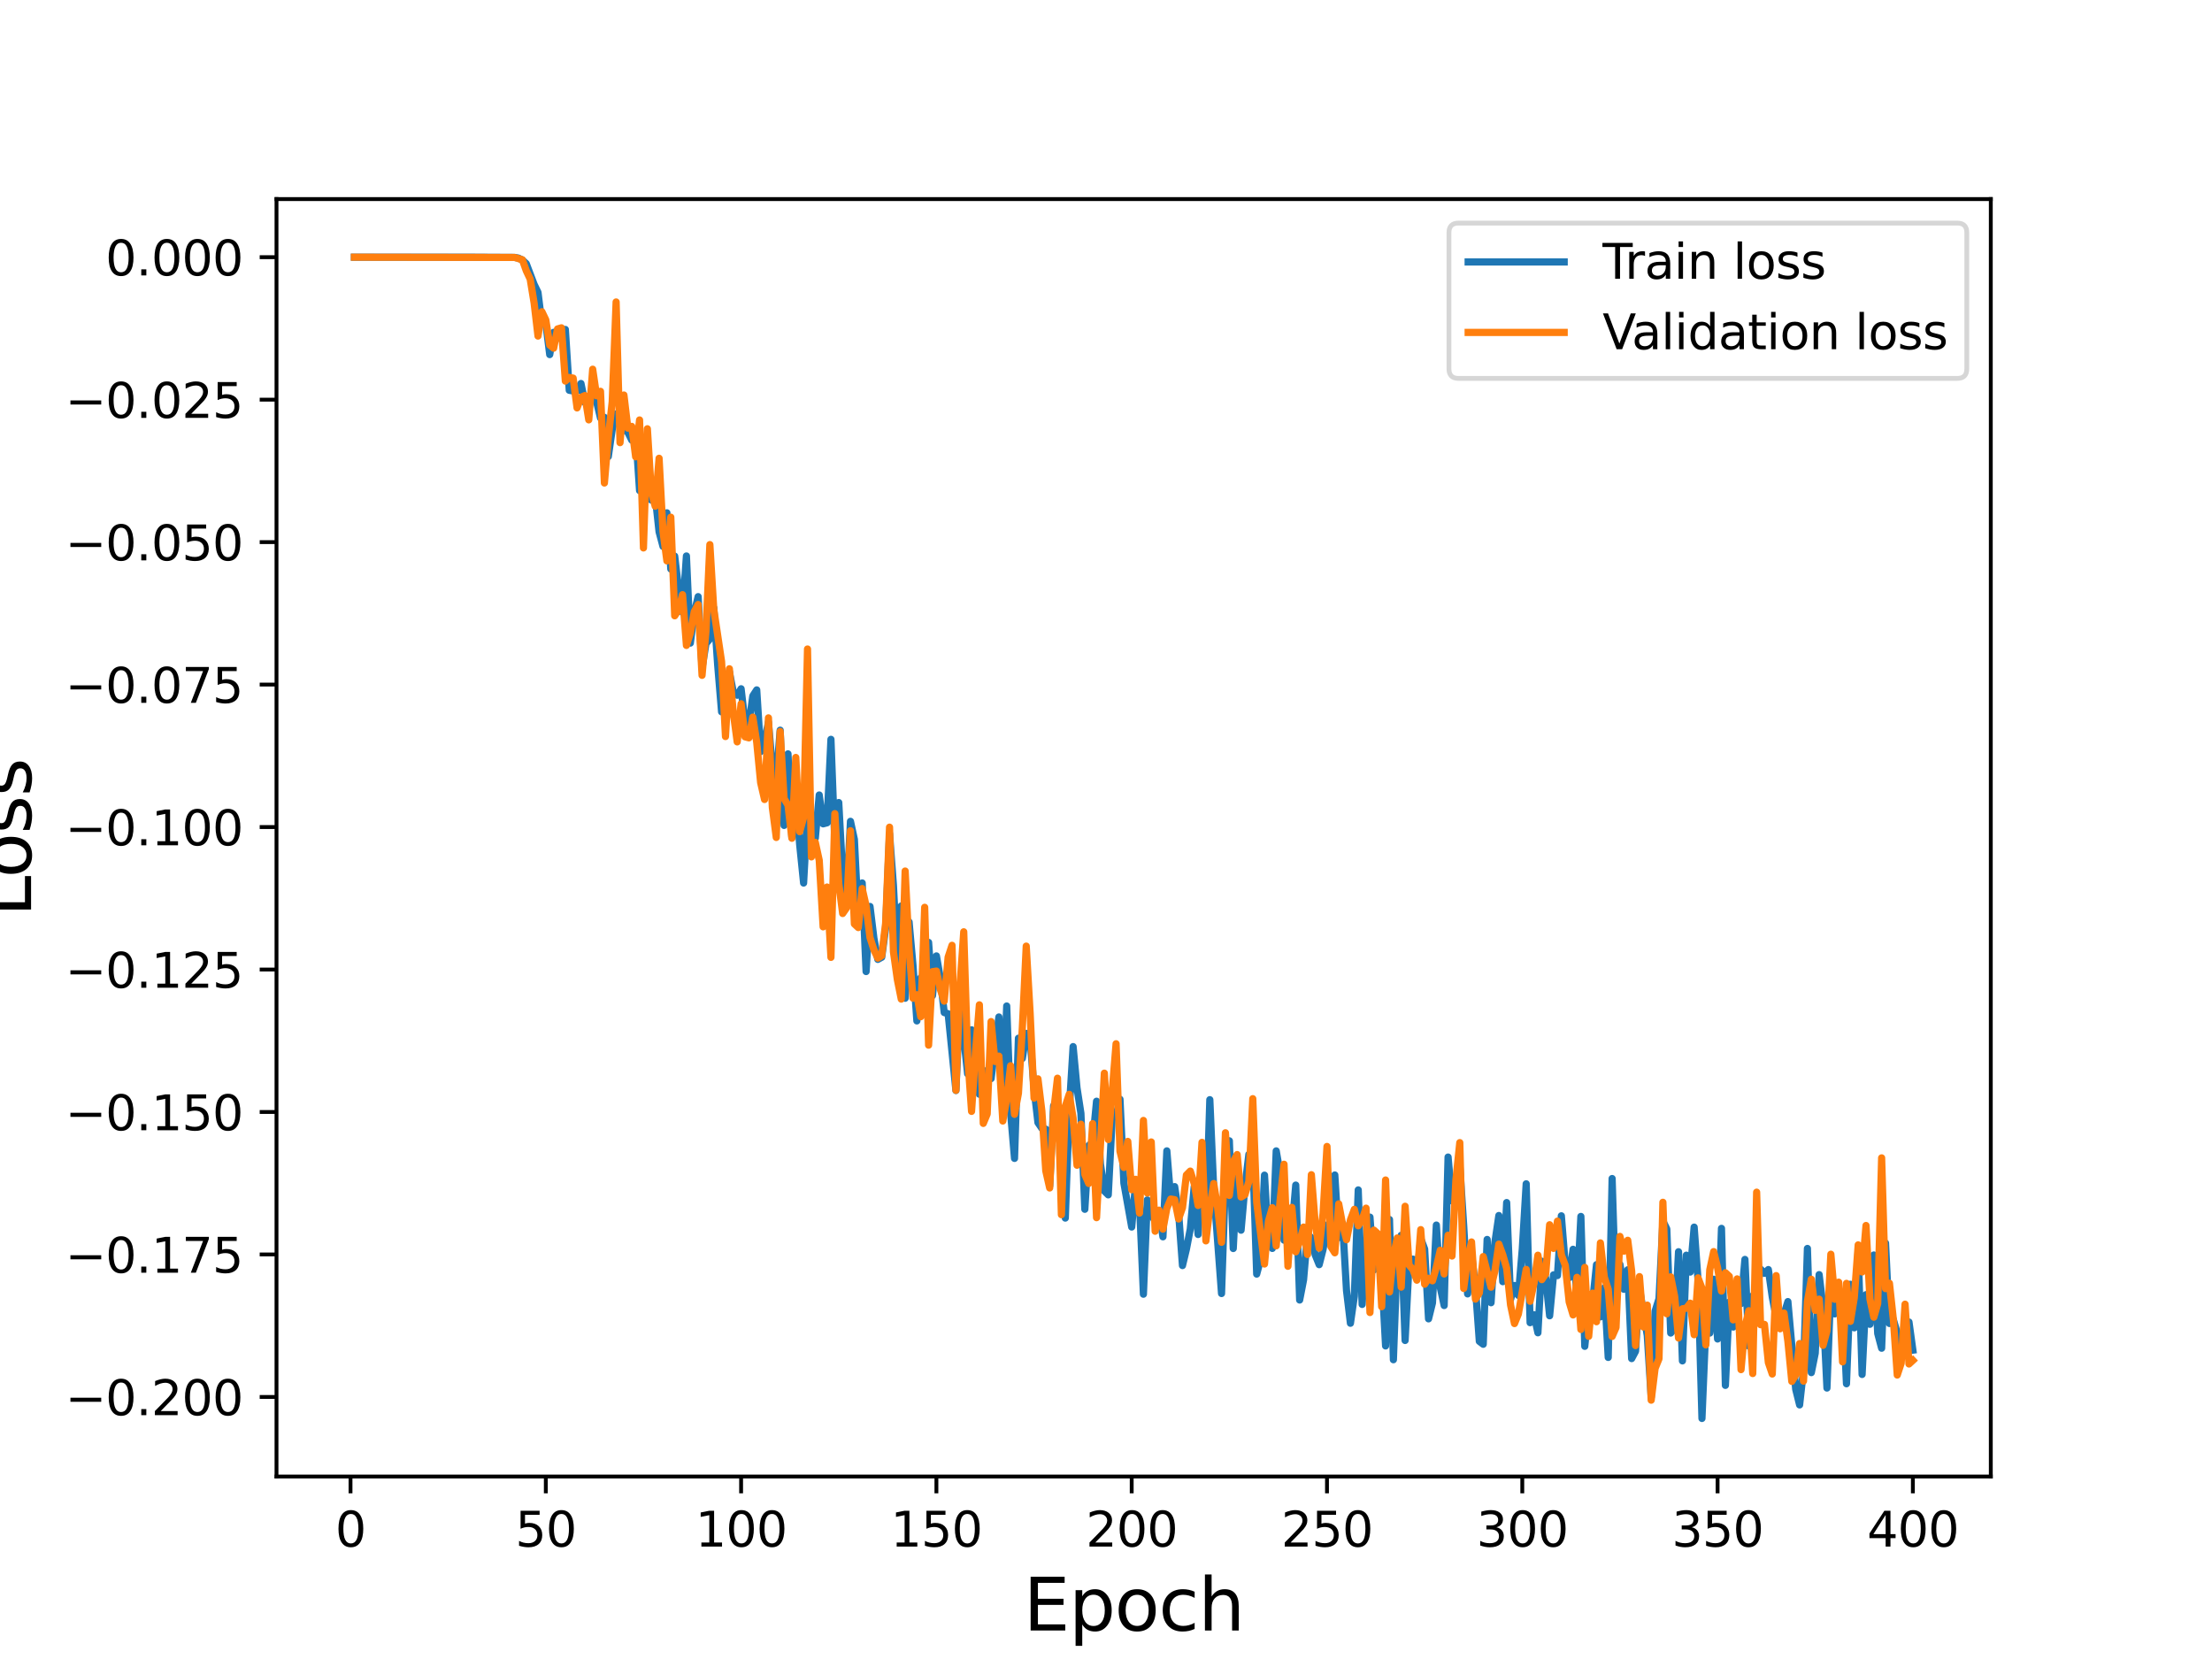 <?xml version="1.0" encoding="utf-8" standalone="no"?>
<!DOCTYPE svg PUBLIC "-//W3C//DTD SVG 1.1//EN"
  "http://www.w3.org/Graphics/SVG/1.1/DTD/svg11.dtd">
<svg height="345.6pt" version="1.1" viewBox="0 0 460.8 345.6" width="460.8pt" xmlns="http://www.w3.org/2000/svg" xmlns:xlink="http://www.w3.org/1999/xlink">
 <defs>
  <style type="text/css">*{stroke-linecap:butt;stroke-linejoin:round;}</style>
 </defs>
 <g id="figure_1">
  <g id="patch_1">
   <path d="M 0 345.6 
L 460.8 345.6 
L 460.8 0 
L 0 0 
z
" style="fill:#ffffff;"/>
  </g>
  <g id="axes_1">
   <g id="patch_2">
    <path d="M 57.6 307.584 
L 414.72 307.584 
L 414.72 41.472 
L 57.6 41.472 
z
" style="fill:#ffffff;"/>
   </g>
   <g id="matplotlib.axis_1">
    <g id="xtick_1">
     <g id="line2d_1">
      <defs>
       <path d="M 0 0 
L 0 3.5 
" id="m3fdb8025ab" style="stroke:#000000;stroke-width:0.8;"/>
      </defs>
      <g>
       <use style="stroke:#000000;stroke-width:0.8;" x="73.019" xlink:href="#m3fdb8025ab" y="307.584"/>
      </g>
     </g>
     <g id="text_1">
      <!-- 0 -->
      <g transform="translate(69.838 322.182)scale(0.1 -0.1)">
       <defs>
        <path d="M 2034 4250 
Q 1547 4250 1301 3770 
Q 1056 3291 1056 2328 
Q 1056 1369 1301 889 
Q 1547 409 2034 409 
Q 2525 409 2770 889 
Q 3016 1369 3016 2328 
Q 3016 3291 2770 3770 
Q 2525 4250 2034 4250 
z
M 2034 4750 
Q 2819 4750 3233 4129 
Q 3647 3509 3647 2328 
Q 3647 1150 3233 529 
Q 2819 -91 2034 -91 
Q 1250 -91 836 529 
Q 422 1150 422 2328 
Q 422 3509 836 4129 
Q 1250 4750 2034 4750 
z
" id="DejaVuSans-30" transform="scale(0.016)"/>
       </defs>
       <use xlink:href="#DejaVuSans-30"/>
      </g>
     </g>
    </g>
    <g id="xtick_2">
     <g id="line2d_2">
      <g>
       <use style="stroke:#000000;stroke-width:0.8;" x="113.703" xlink:href="#m3fdb8025ab" y="307.584"/>
      </g>
     </g>
     <g id="text_2">
      <!-- 50 -->
      <g transform="translate(107.34 322.182)scale(0.1 -0.1)">
       <defs>
        <path d="M 691 4666 
L 3169 4666 
L 3169 4134 
L 1269 4134 
L 1269 2991 
Q 1406 3038 1543 3061 
Q 1681 3084 1819 3084 
Q 2600 3084 3056 2656 
Q 3513 2228 3513 1497 
Q 3513 744 3044 326 
Q 2575 -91 1722 -91 
Q 1428 -91 1123 -41 
Q 819 9 494 109 
L 494 744 
Q 775 591 1075 516 
Q 1375 441 1709 441 
Q 2250 441 2565 725 
Q 2881 1009 2881 1497 
Q 2881 1984 2565 2268 
Q 2250 2553 1709 2553 
Q 1456 2553 1204 2497 
Q 953 2441 691 2322 
L 691 4666 
z
" id="DejaVuSans-35" transform="scale(0.016)"/>
       </defs>
       <use xlink:href="#DejaVuSans-35"/>
       <use x="63.623" xlink:href="#DejaVuSans-30"/>
      </g>
     </g>
    </g>
    <g id="xtick_3">
     <g id="line2d_3">
      <g>
       <use style="stroke:#000000;stroke-width:0.8;" x="154.386" xlink:href="#m3fdb8025ab" y="307.584"/>
      </g>
     </g>
     <g id="text_3">
      <!-- 100 -->
      <g transform="translate(144.842 322.182)scale(0.1 -0.1)">
       <defs>
        <path d="M 794 531 
L 1825 531 
L 1825 4091 
L 703 3866 
L 703 4441 
L 1819 4666 
L 2450 4666 
L 2450 531 
L 3481 531 
L 3481 0 
L 794 0 
L 794 531 
z
" id="DejaVuSans-31" transform="scale(0.016)"/>
       </defs>
       <use xlink:href="#DejaVuSans-31"/>
       <use x="63.623" xlink:href="#DejaVuSans-30"/>
       <use x="127.246" xlink:href="#DejaVuSans-30"/>
      </g>
     </g>
    </g>
    <g id="xtick_4">
     <g id="line2d_4">
      <g>
       <use style="stroke:#000000;stroke-width:0.8;" x="195.07" xlink:href="#m3fdb8025ab" y="307.584"/>
      </g>
     </g>
     <g id="text_4">
      <!-- 150 -->
      <g transform="translate(185.526 322.182)scale(0.1 -0.1)">
       <use xlink:href="#DejaVuSans-31"/>
       <use x="63.623" xlink:href="#DejaVuSans-35"/>
       <use x="127.246" xlink:href="#DejaVuSans-30"/>
      </g>
     </g>
    </g>
    <g id="xtick_5">
     <g id="line2d_5">
      <g>
       <use style="stroke:#000000;stroke-width:0.8;" x="235.753" xlink:href="#m3fdb8025ab" y="307.584"/>
      </g>
     </g>
     <g id="text_5">
      <!-- 200 -->
      <g transform="translate(226.209 322.182)scale(0.1 -0.1)">
       <defs>
        <path d="M 1228 531 
L 3431 531 
L 3431 0 
L 469 0 
L 469 531 
Q 828 903 1448 1529 
Q 2069 2156 2228 2338 
Q 2531 2678 2651 2914 
Q 2772 3150 2772 3378 
Q 2772 3750 2511 3984 
Q 2250 4219 1831 4219 
Q 1534 4219 1204 4116 
Q 875 4013 500 3803 
L 500 4441 
Q 881 4594 1212 4672 
Q 1544 4750 1819 4750 
Q 2544 4750 2975 4387 
Q 3406 4025 3406 3419 
Q 3406 3131 3298 2873 
Q 3191 2616 2906 2266 
Q 2828 2175 2409 1742 
Q 1991 1309 1228 531 
z
" id="DejaVuSans-32" transform="scale(0.016)"/>
       </defs>
       <use xlink:href="#DejaVuSans-32"/>
       <use x="63.623" xlink:href="#DejaVuSans-30"/>
       <use x="127.246" xlink:href="#DejaVuSans-30"/>
      </g>
     </g>
    </g>
    <g id="xtick_6">
     <g id="line2d_6">
      <g>
       <use style="stroke:#000000;stroke-width:0.8;" x="276.437" xlink:href="#m3fdb8025ab" y="307.584"/>
      </g>
     </g>
     <g id="text_6">
      <!-- 250 -->
      <g transform="translate(266.893 322.182)scale(0.1 -0.1)">
       <use xlink:href="#DejaVuSans-32"/>
       <use x="63.623" xlink:href="#DejaVuSans-35"/>
       <use x="127.246" xlink:href="#DejaVuSans-30"/>
      </g>
     </g>
    </g>
    <g id="xtick_7">
     <g id="line2d_7">
      <g>
       <use style="stroke:#000000;stroke-width:0.8;" x="317.12" xlink:href="#m3fdb8025ab" y="307.584"/>
      </g>
     </g>
     <g id="text_7">
      <!-- 300 -->
      <g transform="translate(307.576 322.182)scale(0.1 -0.1)">
       <defs>
        <path d="M 2597 2516 
Q 3050 2419 3304 2112 
Q 3559 1806 3559 1356 
Q 3559 666 3084 287 
Q 2609 -91 1734 -91 
Q 1441 -91 1130 -33 
Q 819 25 488 141 
L 488 750 
Q 750 597 1062 519 
Q 1375 441 1716 441 
Q 2309 441 2620 675 
Q 2931 909 2931 1356 
Q 2931 1769 2642 2001 
Q 2353 2234 1838 2234 
L 1294 2234 
L 1294 2753 
L 1863 2753 
Q 2328 2753 2575 2939 
Q 2822 3125 2822 3475 
Q 2822 3834 2567 4026 
Q 2313 4219 1838 4219 
Q 1578 4219 1281 4162 
Q 984 4106 628 3988 
L 628 4550 
Q 988 4650 1302 4700 
Q 1616 4750 1894 4750 
Q 2613 4750 3031 4423 
Q 3450 4097 3450 3541 
Q 3450 3153 3228 2886 
Q 3006 2619 2597 2516 
z
" id="DejaVuSans-33" transform="scale(0.016)"/>
       </defs>
       <use xlink:href="#DejaVuSans-33"/>
       <use x="63.623" xlink:href="#DejaVuSans-30"/>
       <use x="127.246" xlink:href="#DejaVuSans-30"/>
      </g>
     </g>
    </g>
    <g id="xtick_8">
     <g id="line2d_8">
      <g>
       <use style="stroke:#000000;stroke-width:0.8;" x="357.804" xlink:href="#m3fdb8025ab" y="307.584"/>
      </g>
     </g>
     <g id="text_8">
      <!-- 350 -->
      <g transform="translate(348.26 322.182)scale(0.1 -0.1)">
       <use xlink:href="#DejaVuSans-33"/>
       <use x="63.623" xlink:href="#DejaVuSans-35"/>
       <use x="127.246" xlink:href="#DejaVuSans-30"/>
      </g>
     </g>
    </g>
    <g id="xtick_9">
     <g id="line2d_9">
      <g>
       <use style="stroke:#000000;stroke-width:0.8;" x="398.487" xlink:href="#m3fdb8025ab" y="307.584"/>
      </g>
     </g>
     <g id="text_9">
      <!-- 400 -->
      <g transform="translate(388.944 322.182)scale(0.1 -0.1)">
       <defs>
        <path d="M 2419 4116 
L 825 1625 
L 2419 1625 
L 2419 4116 
z
M 2253 4666 
L 3047 4666 
L 3047 1625 
L 3713 1625 
L 3713 1100 
L 3047 1100 
L 3047 0 
L 2419 0 
L 2419 1100 
L 313 1100 
L 313 1709 
L 2253 4666 
z
" id="DejaVuSans-34" transform="scale(0.016)"/>
       </defs>
       <use xlink:href="#DejaVuSans-34"/>
       <use x="63.623" xlink:href="#DejaVuSans-30"/>
       <use x="127.246" xlink:href="#DejaVuSans-30"/>
      </g>
     </g>
    </g>
    <g id="text_10">
     <!-- Epoch -->
     <g transform="translate(213.194 339.66)scale(0.15 -0.15)">
      <defs>
       <path d="M 628 4666 
L 3578 4666 
L 3578 4134 
L 1259 4134 
L 1259 2753 
L 3481 2753 
L 3481 2222 
L 1259 2222 
L 1259 531 
L 3634 531 
L 3634 0 
L 628 0 
L 628 4666 
z
" id="DejaVuSans-45" transform="scale(0.016)"/>
       <path d="M 1159 525 
L 1159 -1331 
L 581 -1331 
L 581 3500 
L 1159 3500 
L 1159 2969 
Q 1341 3281 1617 3432 
Q 1894 3584 2278 3584 
Q 2916 3584 3314 3078 
Q 3713 2572 3713 1747 
Q 3713 922 3314 415 
Q 2916 -91 2278 -91 
Q 1894 -91 1617 61 
Q 1341 213 1159 525 
z
M 3116 1747 
Q 3116 2381 2855 2742 
Q 2594 3103 2138 3103 
Q 1681 3103 1420 2742 
Q 1159 2381 1159 1747 
Q 1159 1113 1420 752 
Q 1681 391 2138 391 
Q 2594 391 2855 752 
Q 3116 1113 3116 1747 
z
" id="DejaVuSans-70" transform="scale(0.016)"/>
       <path d="M 1959 3097 
Q 1497 3097 1228 2736 
Q 959 2375 959 1747 
Q 959 1119 1226 758 
Q 1494 397 1959 397 
Q 2419 397 2687 759 
Q 2956 1122 2956 1747 
Q 2956 2369 2687 2733 
Q 2419 3097 1959 3097 
z
M 1959 3584 
Q 2709 3584 3137 3096 
Q 3566 2609 3566 1747 
Q 3566 888 3137 398 
Q 2709 -91 1959 -91 
Q 1206 -91 779 398 
Q 353 888 353 1747 
Q 353 2609 779 3096 
Q 1206 3584 1959 3584 
z
" id="DejaVuSans-6f" transform="scale(0.016)"/>
       <path d="M 3122 3366 
L 3122 2828 
Q 2878 2963 2633 3030 
Q 2388 3097 2138 3097 
Q 1578 3097 1268 2742 
Q 959 2388 959 1747 
Q 959 1106 1268 751 
Q 1578 397 2138 397 
Q 2388 397 2633 464 
Q 2878 531 3122 666 
L 3122 134 
Q 2881 22 2623 -34 
Q 2366 -91 2075 -91 
Q 1284 -91 818 406 
Q 353 903 353 1747 
Q 353 2603 823 3093 
Q 1294 3584 2113 3584 
Q 2378 3584 2631 3529 
Q 2884 3475 3122 3366 
z
" id="DejaVuSans-63" transform="scale(0.016)"/>
       <path d="M 3513 2113 
L 3513 0 
L 2938 0 
L 2938 2094 
Q 2938 2591 2744 2837 
Q 2550 3084 2163 3084 
Q 1697 3084 1428 2787 
Q 1159 2491 1159 1978 
L 1159 0 
L 581 0 
L 581 4863 
L 1159 4863 
L 1159 2956 
Q 1366 3272 1645 3428 
Q 1925 3584 2291 3584 
Q 2894 3584 3203 3211 
Q 3513 2838 3513 2113 
z
" id="DejaVuSans-68" transform="scale(0.016)"/>
      </defs>
      <use xlink:href="#DejaVuSans-45"/>
      <use x="63.184" xlink:href="#DejaVuSans-70"/>
      <use x="126.66" xlink:href="#DejaVuSans-6f"/>
      <use x="187.842" xlink:href="#DejaVuSans-63"/>
      <use x="242.822" xlink:href="#DejaVuSans-68"/>
     </g>
    </g>
   </g>
   <g id="matplotlib.axis_2">
    <g id="ytick_1">
     <g id="line2d_10">
      <defs>
       <path d="M 0 0 
L -3.5 0 
" id="m4101b7a5c8" style="stroke:#000000;stroke-width:0.8;"/>
      </defs>
      <g>
       <use style="stroke:#000000;stroke-width:0.8;" x="57.6" xlink:href="#m4101b7a5c8" y="291.006"/>
      </g>
     </g>
     <g id="text_11">
      <!-- −0.200 -->
      <g transform="translate(13.592 294.805)scale(0.1 -0.1)">
       <defs>
        <path d="M 678 2272 
L 4684 2272 
L 4684 1741 
L 678 1741 
L 678 2272 
z
" id="DejaVuSans-2212" transform="scale(0.016)"/>
        <path d="M 684 794 
L 1344 794 
L 1344 0 
L 684 0 
L 684 794 
z
" id="DejaVuSans-2e" transform="scale(0.016)"/>
       </defs>
       <use xlink:href="#DejaVuSans-2212"/>
       <use x="83.789" xlink:href="#DejaVuSans-30"/>
       <use x="147.412" xlink:href="#DejaVuSans-2e"/>
       <use x="179.199" xlink:href="#DejaVuSans-32"/>
       <use x="242.822" xlink:href="#DejaVuSans-30"/>
       <use x="306.445" xlink:href="#DejaVuSans-30"/>
      </g>
     </g>
    </g>
    <g id="ytick_2">
     <g id="line2d_11">
      <g>
       <use style="stroke:#000000;stroke-width:0.8;" x="57.6" xlink:href="#m4101b7a5c8" y="261.327"/>
      </g>
     </g>
     <g id="text_12">
      <!-- −0.175 -->
      <g transform="translate(13.592 265.126)scale(0.1 -0.1)">
       <defs>
        <path d="M 525 4666 
L 3525 4666 
L 3525 4397 
L 1831 0 
L 1172 0 
L 2766 4134 
L 525 4134 
L 525 4666 
z
" id="DejaVuSans-37" transform="scale(0.016)"/>
       </defs>
       <use xlink:href="#DejaVuSans-2212"/>
       <use x="83.789" xlink:href="#DejaVuSans-30"/>
       <use x="147.412" xlink:href="#DejaVuSans-2e"/>
       <use x="179.199" xlink:href="#DejaVuSans-31"/>
       <use x="242.822" xlink:href="#DejaVuSans-37"/>
       <use x="306.445" xlink:href="#DejaVuSans-35"/>
      </g>
     </g>
    </g>
    <g id="ytick_3">
     <g id="line2d_12">
      <g>
       <use style="stroke:#000000;stroke-width:0.8;" x="57.6" xlink:href="#m4101b7a5c8" y="231.648"/>
      </g>
     </g>
     <g id="text_13">
      <!-- −0.150 -->
      <g transform="translate(13.592 235.447)scale(0.1 -0.1)">
       <use xlink:href="#DejaVuSans-2212"/>
       <use x="83.789" xlink:href="#DejaVuSans-30"/>
       <use x="147.412" xlink:href="#DejaVuSans-2e"/>
       <use x="179.199" xlink:href="#DejaVuSans-31"/>
       <use x="242.822" xlink:href="#DejaVuSans-35"/>
       <use x="306.445" xlink:href="#DejaVuSans-30"/>
      </g>
     </g>
    </g>
    <g id="ytick_4">
     <g id="line2d_13">
      <g>
       <use style="stroke:#000000;stroke-width:0.8;" x="57.6" xlink:href="#m4101b7a5c8" y="201.969"/>
      </g>
     </g>
     <g id="text_14">
      <!-- −0.125 -->
      <g transform="translate(13.592 205.768)scale(0.1 -0.1)">
       <use xlink:href="#DejaVuSans-2212"/>
       <use x="83.789" xlink:href="#DejaVuSans-30"/>
       <use x="147.412" xlink:href="#DejaVuSans-2e"/>
       <use x="179.199" xlink:href="#DejaVuSans-31"/>
       <use x="242.822" xlink:href="#DejaVuSans-32"/>
       <use x="306.445" xlink:href="#DejaVuSans-35"/>
      </g>
     </g>
    </g>
    <g id="ytick_5">
     <g id="line2d_14">
      <g>
       <use style="stroke:#000000;stroke-width:0.8;" x="57.6" xlink:href="#m4101b7a5c8" y="172.29"/>
      </g>
     </g>
     <g id="text_15">
      <!-- −0.100 -->
      <g transform="translate(13.592 176.09)scale(0.1 -0.1)">
       <use xlink:href="#DejaVuSans-2212"/>
       <use x="83.789" xlink:href="#DejaVuSans-30"/>
       <use x="147.412" xlink:href="#DejaVuSans-2e"/>
       <use x="179.199" xlink:href="#DejaVuSans-31"/>
       <use x="242.822" xlink:href="#DejaVuSans-30"/>
       <use x="306.445" xlink:href="#DejaVuSans-30"/>
      </g>
     </g>
    </g>
    <g id="ytick_6">
     <g id="line2d_15">
      <g>
       <use style="stroke:#000000;stroke-width:0.8;" x="57.6" xlink:href="#m4101b7a5c8" y="142.612"/>
      </g>
     </g>
     <g id="text_16">
      <!-- −0.075 -->
      <g transform="translate(13.592 146.411)scale(0.1 -0.1)">
       <use xlink:href="#DejaVuSans-2212"/>
       <use x="83.789" xlink:href="#DejaVuSans-30"/>
       <use x="147.412" xlink:href="#DejaVuSans-2e"/>
       <use x="179.199" xlink:href="#DejaVuSans-30"/>
       <use x="242.822" xlink:href="#DejaVuSans-37"/>
       <use x="306.445" xlink:href="#DejaVuSans-35"/>
      </g>
     </g>
    </g>
    <g id="ytick_7">
     <g id="line2d_16">
      <g>
       <use style="stroke:#000000;stroke-width:0.8;" x="57.6" xlink:href="#m4101b7a5c8" y="112.933"/>
      </g>
     </g>
     <g id="text_17">
      <!-- −0.050 -->
      <g transform="translate(13.592 116.732)scale(0.1 -0.1)">
       <use xlink:href="#DejaVuSans-2212"/>
       <use x="83.789" xlink:href="#DejaVuSans-30"/>
       <use x="147.412" xlink:href="#DejaVuSans-2e"/>
       <use x="179.199" xlink:href="#DejaVuSans-30"/>
       <use x="242.822" xlink:href="#DejaVuSans-35"/>
       <use x="306.445" xlink:href="#DejaVuSans-30"/>
      </g>
     </g>
    </g>
    <g id="ytick_8">
     <g id="line2d_17">
      <g>
       <use style="stroke:#000000;stroke-width:0.8;" x="57.6" xlink:href="#m4101b7a5c8" y="83.254"/>
      </g>
     </g>
     <g id="text_18">
      <!-- −0.025 -->
      <g transform="translate(13.592 87.053)scale(0.1 -0.1)">
       <use xlink:href="#DejaVuSans-2212"/>
       <use x="83.789" xlink:href="#DejaVuSans-30"/>
       <use x="147.412" xlink:href="#DejaVuSans-2e"/>
       <use x="179.199" xlink:href="#DejaVuSans-30"/>
       <use x="242.822" xlink:href="#DejaVuSans-32"/>
       <use x="306.445" xlink:href="#DejaVuSans-35"/>
      </g>
     </g>
    </g>
    <g id="ytick_9">
     <g id="line2d_18">
      <g>
       <use style="stroke:#000000;stroke-width:0.8;" x="57.6" xlink:href="#m4101b7a5c8" y="53.575"/>
      </g>
     </g>
     <g id="text_19">
      <!-- 0.000 -->
      <g transform="translate(21.972 57.374)scale(0.1 -0.1)">
       <use xlink:href="#DejaVuSans-30"/>
       <use x="63.623" xlink:href="#DejaVuSans-2e"/>
       <use x="95.41" xlink:href="#DejaVuSans-30"/>
       <use x="159.033" xlink:href="#DejaVuSans-30"/>
       <use x="222.656" xlink:href="#DejaVuSans-30"/>
      </g>
     </g>
    </g>
    <g id="text_20">
     <!-- Loss -->
     <g transform="translate(6.473 190.979)rotate(-90)scale(0.15 -0.15)">
      <defs>
       <path d="M 628 4666 
L 1259 4666 
L 1259 531 
L 3531 531 
L 3531 0 
L 628 0 
L 628 4666 
z
" id="DejaVuSans-4c" transform="scale(0.016)"/>
       <path d="M 2834 3397 
L 2834 2853 
Q 2591 2978 2328 3040 
Q 2066 3103 1784 3103 
Q 1356 3103 1142 2972 
Q 928 2841 928 2578 
Q 928 2378 1081 2264 
Q 1234 2150 1697 2047 
L 1894 2003 
Q 2506 1872 2764 1633 
Q 3022 1394 3022 966 
Q 3022 478 2636 193 
Q 2250 -91 1575 -91 
Q 1294 -91 989 -36 
Q 684 19 347 128 
L 347 722 
Q 666 556 975 473 
Q 1284 391 1588 391 
Q 1994 391 2212 530 
Q 2431 669 2431 922 
Q 2431 1156 2273 1281 
Q 2116 1406 1581 1522 
L 1381 1569 
Q 847 1681 609 1914 
Q 372 2147 372 2553 
Q 372 3047 722 3315 
Q 1072 3584 1716 3584 
Q 2034 3584 2315 3537 
Q 2597 3491 2834 3397 
z
" id="DejaVuSans-73" transform="scale(0.016)"/>
      </defs>
      <use xlink:href="#DejaVuSans-4c"/>
      <use x="53.963" xlink:href="#DejaVuSans-6f"/>
      <use x="115.145" xlink:href="#DejaVuSans-73"/>
      <use x="167.244" xlink:href="#DejaVuSans-73"/>
     </g>
    </g>
   </g>
   <g id="line2d_19">
    <path clip-path="url(#pf7459bcceb)" d="M 73.833 53.576 
L 97.429 53.575 
L 107.193 53.621 
L 108.007 53.765 
L 108.821 54.18 
L 109.634 54.936 
L 111.262 59.246 
L 112.075 60.916 
L 112.889 67.468 
L 113.703 67.399 
L 114.516 73.868 
L 115.33 69.232 
L 116.144 70.48 
L 116.957 70.029 
L 117.771 68.632 
L 118.585 81.302 
L 119.398 81.449 
L 120.212 81.431 
L 121.026 79.888 
L 121.839 83.829 
L 122.653 84.066 
L 123.467 81.573 
L 124.28 83.685 
L 125.094 87.08 
L 125.908 86.938 
L 126.721 95.108 
L 127.535 89.474 
L 128.349 86.212 
L 129.162 88.568 
L 129.976 89.491 
L 130.79 90.04 
L 131.603 91.68 
L 132.417 90.147 
L 133.231 102.192 
L 134.044 94.886 
L 134.858 101.68 
L 135.672 104.165 
L 136.485 103.325 
L 137.299 110.789 
L 138.113 113.833 
L 138.926 106.833 
L 139.74 118.538 
L 140.554 115.853 
L 141.367 122.723 
L 142.181 127.573 
L 142.995 115.818 
L 143.808 133.966 
L 144.622 127.675 
L 145.436 124.29 
L 146.249 139.178 
L 147.063 134.088 
L 147.877 133.096 
L 148.69 126.625 
L 149.504 138.514 
L 150.318 148.288 
L 151.131 142.412 
L 151.945 139.959 
L 152.759 144.213 
L 153.572 144.827 
L 154.386 143.484 
L 155.2 150.539 
L 156.013 150.91 
L 156.827 144.966 
L 157.641 143.719 
L 158.454 156.576 
L 159.268 154.359 
L 160.082 150.452 
L 160.895 159.96 
L 161.709 162.298 
L 162.523 152.114 
L 163.336 171.95 
L 164.15 157.043 
L 164.964 174.422 
L 165.777 165.416 
L 166.591 175.981 
L 167.405 183.952 
L 168.219 169.02 
L 169.032 172.515 
L 169.846 174.589 
L 170.66 165.609 
L 171.473 171.619 
L 172.287 171.408 
L 173.101 154.019 
L 173.914 175.648 
L 174.728 167.185 
L 175.542 182.31 
L 176.355 187.101 
L 177.169 171.097 
L 177.983 174.874 
L 178.796 191.189 
L 179.61 183.936 
L 180.424 202.389 
L 181.237 188.834 
L 182.051 195.456 
L 182.865 199.861 
L 183.678 199.409 
L 184.492 193.326 
L 185.306 173.683 
L 186.119 184.471 
L 186.933 200.362 
L 187.747 188.732 
L 188.56 207.953 
L 189.374 192.059 
L 190.188 201.051 
L 191.001 212.674 
L 191.815 203.685 
L 192.629 204.156 
L 193.442 196.315 
L 194.256 207.412 
L 195.07 199.134 
L 195.883 203.755 
L 196.697 210.93 
L 197.511 211.178 
L 199.138 227.173 
L 199.952 208.787 
L 201.579 223.694 
L 202.393 214.528 
L 203.206 224.236 
L 204.02 227.948 
L 204.834 225.164 
L 205.647 222.963 
L 206.461 224.698 
L 208.088 211.855 
L 208.902 230.859 
L 209.716 209.568 
L 210.529 231.877 
L 211.343 241.317 
L 212.157 216.283 
L 212.97 220.496 
L 213.784 215.269 
L 214.598 216.516 
L 215.411 226.83 
L 216.225 233.863 
L 217.039 235.053 
L 217.852 235.222 
L 218.666 247.032 
L 219.48 230.368 
L 220.293 229.004 
L 221.107 239.099 
L 221.921 253.748 
L 222.734 231.354 
L 223.548 218.028 
L 224.362 226.649 
L 225.175 231.93 
L 225.989 251.915 
L 226.803 238.675 
L 227.616 237.907 
L 228.43 229.407 
L 229.244 242.521 
L 230.057 248.11 
L 230.871 248.912 
L 231.685 233.061 
L 232.498 232.478 
L 233.312 228.996 
L 234.126 246.469 
L 235.753 255.611 
L 236.567 246.531 
L 237.381 250.702 
L 238.194 269.607 
L 239.008 249.962 
L 239.822 252.964 
L 240.635 254.41 
L 241.449 252.501 
L 242.263 257.651 
L 243.076 239.748 
L 243.89 249.879 
L 244.704 247.192 
L 245.517 252.558 
L 246.331 263.639 
L 247.145 260.246 
L 247.958 256.03 
L 248.772 247.226 
L 249.586 257.166 
L 250.399 242.585 
L 251.213 254.853 
L 252.027 229.084 
L 252.84 247.72 
L 254.468 269.464 
L 255.281 245.464 
L 256.095 237.651 
L 256.909 260.086 
L 257.722 243.924 
L 258.536 256.272 
L 259.35 247.126 
L 260.163 240.475 
L 260.977 241.013 
L 261.791 265.415 
L 262.604 262.399 
L 263.418 244.804 
L 264.232 258.352 
L 265.045 260.069 
L 265.859 239.753 
L 266.673 244.452 
L 267.486 258.346 
L 268.3 251.9 
L 269.114 256.247 
L 269.927 246.876 
L 270.741 270.818 
L 271.555 266.612 
L 272.368 257.152 
L 273.182 257.834 
L 273.996 261.444 
L 274.809 263.454 
L 275.623 260.244 
L 276.437 255.179 
L 277.25 258.428 
L 278.064 244.771 
L 278.878 257.814 
L 279.691 254.843 
L 280.505 268.869 
L 281.319 275.66 
L 282.132 270.025 
L 282.946 247.882 
L 283.76 271.736 
L 284.573 259.715 
L 285.387 253.552 
L 286.201 264.559 
L 287.014 260.837 
L 287.828 265.367 
L 288.642 280.384 
L 289.455 254.049 
L 290.269 283.256 
L 291.083 261.113 
L 291.896 257.339 
L 292.71 279.243 
L 293.524 263.325 
L 294.337 262.301 
L 295.151 266.301 
L 295.965 258.012 
L 296.778 260.197 
L 297.592 274.74 
L 298.406 271.424 
L 299.219 255.204 
L 300.033 268.207 
L 300.847 271.967 
L 301.66 241.038 
L 302.474 250.166 
L 303.288 248.188 
L 304.101 242.886 
L 304.915 255.339 
L 305.729 269.541 
L 306.543 261.197 
L 307.356 268.133 
L 308.17 279.419 
L 308.984 280.036 
L 309.797 258.2 
L 310.611 271.383 
L 311.425 258.729 
L 312.238 253.212 
L 313.052 266.992 
L 313.866 250.517 
L 314.679 270.67 
L 315.493 267.792 
L 316.307 269.857 
L 317.12 260.182 
L 317.934 246.608 
L 318.748 275.539 
L 319.561 273.879 
L 320.375 277.644 
L 321.189 262.742 
L 322.002 266.294 
L 322.816 274.102 
L 323.63 265.572 
L 324.443 265.724 
L 325.257 253.276 
L 326.071 263.43 
L 326.884 266.187 
L 327.698 260.249 
L 328.512 269.721 
L 329.325 253.407 
L 330.139 280.464 
L 330.953 272.36 
L 331.766 271.243 
L 332.58 263.456 
L 333.394 274.33 
L 334.207 268.297 
L 335.021 282.779 
L 335.835 245.51 
L 336.648 271.8 
L 337.462 263.397 
L 338.276 268.577 
L 339.089 264.515 
L 339.903 283.017 
L 340.717 281.481 
L 341.53 268.41 
L 343.158 278.234 
L 343.971 291.039 
L 344.785 273.13 
L 345.599 270.547 
L 346.412 254.36 
L 347.226 256.017 
L 348.04 277.695 
L 348.853 276.695 
L 349.667 260.76 
L 350.481 283.494 
L 351.294 261.479 
L 352.108 264.995 
L 352.922 255.633 
L 353.735 266.661 
L 354.549 295.488 
L 355.363 276.031 
L 356.176 277.704 
L 356.99 266.486 
L 357.804 278.935 
L 358.617 255.891 
L 359.431 288.599 
L 360.245 271.243 
L 361.058 276.448 
L 361.872 270.064 
L 362.686 271.57 
L 363.499 262.363 
L 364.313 280.416 
L 365.127 269.986 
L 365.94 268.9 
L 366.754 264.383 
L 367.568 265.252 
L 368.381 264.477 
L 369.195 270.196 
L 370.009 274.387 
L 370.822 273.683 
L 371.636 273.755 
L 372.45 271.145 
L 374.077 289.405 
L 374.891 292.668 
L 375.704 285.347 
L 376.518 260.077 
L 377.332 285.941 
L 378.146 281.887 
L 378.959 265.526 
L 379.773 272.308 
L 380.587 289.155 
L 381.4 267.665 
L 382.214 273.71 
L 383.028 272.748 
L 383.841 270.91 
L 384.655 288.263 
L 385.469 267.541 
L 386.282 276.607 
L 387.096 260.681 
L 387.91 286.322 
L 388.723 269.701 
L 389.537 275.875 
L 390.351 261.44 
L 391.164 277.79 
L 391.978 280.862 
L 392.792 258.957 
L 393.605 275.711 
L 394.419 274.902 
L 396.046 280.523 
L 396.86 279.525 
L 397.674 275.403 
L 398.487 281.262 
L 398.487 281.262 
" style="fill:none;stroke:#1f77b4;stroke-linecap:square;stroke-width:1.5;"/>
   </g>
   <g id="line2d_20">
    <path clip-path="url(#pf7459bcceb)" d="M 73.833 53.576 
L 107.193 53.629 
L 108.821 54.112 
L 109.634 56.404 
L 110.448 58.134 
L 111.262 63.102 
L 112.075 70.008 
L 112.889 64.939 
L 113.703 66.645 
L 114.516 71.869 
L 115.33 72.535 
L 116.144 68.525 
L 116.957 68.291 
L 117.771 79.382 
L 118.585 78.636 
L 119.398 78.768 
L 120.212 84.976 
L 121.026 82.771 
L 121.839 82.403 
L 122.653 87.464 
L 123.467 76.915 
L 124.28 82.448 
L 125.094 81.52 
L 125.908 100.619 
L 126.721 91.175 
L 127.535 83.689 
L 128.349 62.906 
L 129.162 92.211 
L 129.976 82.293 
L 130.79 89.18 
L 131.603 88.821 
L 132.417 95.158 
L 133.231 87.485 
L 134.044 114.145 
L 134.858 89.321 
L 135.672 102.381 
L 136.485 105.454 
L 137.299 95.467 
L 138.113 110.732 
L 138.926 116.843 
L 139.74 107.741 
L 140.554 128.282 
L 141.367 127.017 
L 142.181 123.883 
L 142.995 134.454 
L 143.808 131.885 
L 144.622 127.428 
L 145.436 125.934 
L 146.249 140.686 
L 147.063 131.484 
L 147.877 113.451 
L 148.69 126.881 
L 150.318 137.818 
L 151.131 153.436 
L 151.945 139.319 
L 152.759 148.51 
L 153.572 154.546 
L 154.386 146.609 
L 155.2 153.494 
L 156.013 153.711 
L 156.827 149.395 
L 157.641 154.658 
L 158.454 163.025 
L 159.268 166.549 
L 160.082 149.544 
L 160.895 168.244 
L 161.709 174.457 
L 162.523 152.39 
L 163.336 166.389 
L 164.15 167.712 
L 164.964 174.627 
L 165.777 157.79 
L 166.591 173.252 
L 167.405 170.308 
L 168.219 135.199 
L 169.032 178.504 
L 169.846 175.479 
L 170.66 179.21 
L 171.473 193.078 
L 172.287 184.788 
L 173.101 199.437 
L 173.914 169.497 
L 174.728 184.03 
L 175.542 190.298 
L 176.355 189.121 
L 177.169 173.064 
L 177.983 192.47 
L 178.796 193.227 
L 179.61 185.105 
L 180.424 188.704 
L 181.237 195.316 
L 182.051 197.864 
L 182.865 199.597 
L 183.678 199.082 
L 184.492 192.349 
L 185.306 172.316 
L 186.119 198.281 
L 186.933 204.065 
L 187.747 208.133 
L 188.56 181.454 
L 189.374 197.651 
L 190.188 207.943 
L 191.001 207.217 
L 191.815 211.799 
L 192.629 189.009 
L 193.442 217.726 
L 194.256 202.417 
L 195.07 202.294 
L 195.883 206.088 
L 196.697 208.553 
L 197.511 199.39 
L 198.324 196.927 
L 199.138 227.13 
L 199.952 205.789 
L 200.765 194.112 
L 201.579 219.971 
L 202.393 231.522 
L 203.206 219.349 
L 204.02 209.324 
L 204.834 234.023 
L 205.647 232.067 
L 206.461 212.816 
L 207.275 221.122 
L 208.088 220.013 
L 208.902 233.53 
L 209.716 228.853 
L 210.529 222.015 
L 211.343 232.131 
L 212.157 227.768 
L 212.97 214.105 
L 213.784 197.092 
L 214.598 211.107 
L 215.411 228.76 
L 216.225 224.739 
L 217.039 231.442 
L 217.852 243.903 
L 218.666 247.477 
L 219.48 231.615 
L 220.293 224.606 
L 221.107 253.04 
L 221.921 230.449 
L 222.734 227.964 
L 223.548 232.941 
L 224.362 242.743 
L 225.175 234.196 
L 225.989 244.662 
L 226.803 246.534 
L 227.616 234.073 
L 228.43 253.661 
L 230.057 223.559 
L 230.871 237.388 
L 232.498 217.436 
L 233.312 239.814 
L 234.126 243.205 
L 234.939 237.775 
L 235.753 247.845 
L 236.567 245.666 
L 237.381 252.697 
L 238.194 233.41 
L 239.008 248.535 
L 239.822 237.889 
L 240.635 256.49 
L 241.449 252.101 
L 242.263 256.047 
L 243.076 251.694 
L 243.89 249.788 
L 244.704 249.92 
L 245.517 253.931 
L 246.331 251.591 
L 247.145 244.781 
L 247.958 243.959 
L 248.772 246.545 
L 249.586 251.121 
L 250.399 237.972 
L 251.213 258.495 
L 252.027 251.567 
L 252.84 246.556 
L 253.654 251.561 
L 254.468 258.792 
L 255.281 235.974 
L 256.095 249.031 
L 256.909 241.98 
L 257.722 240.517 
L 258.536 249.357 
L 259.35 248.871 
L 260.163 246.109 
L 260.977 228.876 
L 261.791 250.466 
L 263.418 263.318 
L 264.232 254.429 
L 265.045 251.58 
L 265.859 259.535 
L 266.673 250.082 
L 267.486 242.535 
L 268.3 263.788 
L 269.114 251.521 
L 269.927 260.779 
L 270.741 258.712 
L 271.555 255.624 
L 272.368 261.327 
L 273.182 244.713 
L 273.996 255.068 
L 274.809 260.017 
L 275.623 252.711 
L 276.437 238.828 
L 277.25 259.684 
L 278.064 260.983 
L 278.878 250.789 
L 279.691 255.082 
L 280.505 258.256 
L 281.319 254.134 
L 282.132 251.929 
L 282.946 255.343 
L 283.76 254.017 
L 284.573 251.684 
L 285.387 273.422 
L 286.201 256.258 
L 287.014 256.986 
L 287.828 272.206 
L 288.642 245.816 
L 289.455 269.142 
L 290.269 261.611 
L 291.083 257.891 
L 291.896 268.129 
L 292.71 251.29 
L 293.524 263.526 
L 294.337 264.47 
L 295.151 266.685 
L 295.965 256.153 
L 296.778 267.522 
L 297.592 266.29 
L 298.406 266.812 
L 299.219 263.985 
L 300.033 260.448 
L 300.847 265.385 
L 301.66 257.323 
L 302.474 261.656 
L 303.288 245.836 
L 304.101 238.028 
L 304.915 268.406 
L 305.729 262.196 
L 306.543 258.721 
L 307.356 270.624 
L 308.17 269.355 
L 308.984 261.766 
L 310.611 268.142 
L 311.425 264.699 
L 312.238 259.172 
L 313.052 261.386 
L 313.866 264.212 
L 314.679 271.86 
L 315.493 275.724 
L 316.307 273.729 
L 317.934 264.441 
L 318.748 271.075 
L 319.561 267.303 
L 320.375 261.481 
L 321.189 266.568 
L 322.002 265.359 
L 322.816 255.137 
L 323.63 260.061 
L 324.443 254.383 
L 325.257 261.407 
L 326.071 263.59 
L 326.884 271.216 
L 327.698 273.923 
L 328.512 266.095 
L 329.325 276.95 
L 330.139 264.024 
L 330.953 278.382 
L 331.766 269.384 
L 332.58 275.343 
L 333.394 258.921 
L 334.207 266.062 
L 335.021 268.575 
L 335.835 278.404 
L 336.648 276.55 
L 337.462 257.57 
L 338.276 260.644 
L 339.089 258.371 
L 339.903 264.77 
L 340.717 280.3 
L 341.53 265.94 
L 342.344 276.434 
L 343.158 271.882 
L 343.971 291.682 
L 344.785 285.069 
L 345.599 283.051 
L 346.412 250.457 
L 347.226 273.685 
L 348.04 265.99 
L 348.853 270.04 
L 349.667 278.727 
L 350.481 272.647 
L 351.294 272.526 
L 352.108 271.477 
L 352.922 278.046 
L 353.735 266.198 
L 354.549 268.364 
L 355.363 280.159 
L 356.176 264.527 
L 356.99 260.731 
L 357.804 264.09 
L 358.617 268.95 
L 359.431 265.132 
L 360.245 265.882 
L 361.058 274.951 
L 361.872 266.418 
L 362.686 285.32 
L 363.499 276.446 
L 364.313 273.052 
L 365.127 286.135 
L 365.94 248.352 
L 366.754 275.96 
L 367.568 275.893 
L 368.381 283.849 
L 369.195 286.234 
L 370.009 265.734 
L 370.822 276.813 
L 371.636 273.539 
L 372.45 279.441 
L 373.263 287.77 
L 374.077 286.424 
L 374.891 279.882 
L 375.704 287.712 
L 376.518 271.12 
L 377.332 266.496 
L 378.146 272.968 
L 378.959 270.644 
L 379.773 280.255 
L 380.587 277.234 
L 381.4 261.279 
L 382.214 270.655 
L 383.028 267.098 
L 383.841 283.7 
L 384.655 267.351 
L 385.469 275.262 
L 386.282 270.321 
L 387.096 259.328 
L 387.91 264.973 
L 388.723 255.293 
L 389.537 270.593 
L 390.351 274.395 
L 391.164 271.557 
L 391.978 241.206 
L 392.792 268.439 
L 393.605 267.327 
L 394.419 274.821 
L 395.233 286.445 
L 396.046 283.987 
L 396.86 271.685 
L 397.674 284.142 
L 398.487 283.391 
L 398.487 283.391 
" style="fill:none;stroke:#ff7f0e;stroke-linecap:square;stroke-width:1.5;"/>
   </g>
   <g id="patch_3">
    <path d="M 57.6 307.584 
L 57.6 41.472 
" style="fill:none;stroke:#000000;stroke-linecap:square;stroke-linejoin:miter;stroke-width:0.8;"/>
   </g>
   <g id="patch_4">
    <path d="M 414.72 307.584 
L 414.72 41.472 
" style="fill:none;stroke:#000000;stroke-linecap:square;stroke-linejoin:miter;stroke-width:0.8;"/>
   </g>
   <g id="patch_5">
    <path d="M 57.6 307.584 
L 414.72 307.584 
" style="fill:none;stroke:#000000;stroke-linecap:square;stroke-linejoin:miter;stroke-width:0.8;"/>
   </g>
   <g id="patch_6">
    <path d="M 57.6 41.472 
L 414.72 41.472 
" style="fill:none;stroke:#000000;stroke-linecap:square;stroke-linejoin:miter;stroke-width:0.8;"/>
   </g>
   <g id="legend_1">
    <g id="patch_7">
     <path d="M 303.845 78.828 
L 407.72 78.828 
Q 409.72 78.828 409.72 76.828 
L 409.72 48.472 
Q 409.72 46.472 407.72 46.472 
L 303.845 46.472 
Q 301.845 46.472 301.845 48.472 
L 301.845 76.828 
Q 301.845 78.828 303.845 78.828 
z
" style="fill:#ffffff;opacity:0.8;stroke:#cccccc;stroke-linejoin:miter;"/>
    </g>
    <g id="line2d_21">
     <path d="M 305.845 54.57 
L 325.845 54.57 
" style="fill:none;stroke:#1f77b4;stroke-linecap:square;stroke-width:1.5;"/>
    </g>
    <g id="line2d_22"/>
    <g id="text_21">
     <!-- Train loss -->
     <g transform="translate(333.845 58.07)scale(0.1 -0.1)">
      <defs>
       <path d="M -19 4666 
L 3928 4666 
L 3928 4134 
L 2272 4134 
L 2272 0 
L 1638 0 
L 1638 4134 
L -19 4134 
L -19 4666 
z
" id="DejaVuSans-54" transform="scale(0.016)"/>
       <path d="M 2631 2963 
Q 2534 3019 2420 3045 
Q 2306 3072 2169 3072 
Q 1681 3072 1420 2755 
Q 1159 2438 1159 1844 
L 1159 0 
L 581 0 
L 581 3500 
L 1159 3500 
L 1159 2956 
Q 1341 3275 1631 3429 
Q 1922 3584 2338 3584 
Q 2397 3584 2469 3576 
Q 2541 3569 2628 3553 
L 2631 2963 
z
" id="DejaVuSans-72" transform="scale(0.016)"/>
       <path d="M 2194 1759 
Q 1497 1759 1228 1600 
Q 959 1441 959 1056 
Q 959 750 1161 570 
Q 1363 391 1709 391 
Q 2188 391 2477 730 
Q 2766 1069 2766 1631 
L 2766 1759 
L 2194 1759 
z
M 3341 1997 
L 3341 0 
L 2766 0 
L 2766 531 
Q 2569 213 2275 61 
Q 1981 -91 1556 -91 
Q 1019 -91 701 211 
Q 384 513 384 1019 
Q 384 1609 779 1909 
Q 1175 2209 1959 2209 
L 2766 2209 
L 2766 2266 
Q 2766 2663 2505 2880 
Q 2244 3097 1772 3097 
Q 1472 3097 1187 3025 
Q 903 2953 641 2809 
L 641 3341 
Q 956 3463 1253 3523 
Q 1550 3584 1831 3584 
Q 2591 3584 2966 3190 
Q 3341 2797 3341 1997 
z
" id="DejaVuSans-61" transform="scale(0.016)"/>
       <path d="M 603 3500 
L 1178 3500 
L 1178 0 
L 603 0 
L 603 3500 
z
M 603 4863 
L 1178 4863 
L 1178 4134 
L 603 4134 
L 603 4863 
z
" id="DejaVuSans-69" transform="scale(0.016)"/>
       <path d="M 3513 2113 
L 3513 0 
L 2938 0 
L 2938 2094 
Q 2938 2591 2744 2837 
Q 2550 3084 2163 3084 
Q 1697 3084 1428 2787 
Q 1159 2491 1159 1978 
L 1159 0 
L 581 0 
L 581 3500 
L 1159 3500 
L 1159 2956 
Q 1366 3272 1645 3428 
Q 1925 3584 2291 3584 
Q 2894 3584 3203 3211 
Q 3513 2838 3513 2113 
z
" id="DejaVuSans-6e" transform="scale(0.016)"/>
       <path id="DejaVuSans-20" transform="scale(0.016)"/>
       <path d="M 603 4863 
L 1178 4863 
L 1178 0 
L 603 0 
L 603 4863 
z
" id="DejaVuSans-6c" transform="scale(0.016)"/>
      </defs>
      <use xlink:href="#DejaVuSans-54"/>
      <use x="46.334" xlink:href="#DejaVuSans-72"/>
      <use x="87.447" xlink:href="#DejaVuSans-61"/>
      <use x="148.727" xlink:href="#DejaVuSans-69"/>
      <use x="176.51" xlink:href="#DejaVuSans-6e"/>
      <use x="239.889" xlink:href="#DejaVuSans-20"/>
      <use x="271.676" xlink:href="#DejaVuSans-6c"/>
      <use x="299.459" xlink:href="#DejaVuSans-6f"/>
      <use x="360.641" xlink:href="#DejaVuSans-73"/>
      <use x="412.74" xlink:href="#DejaVuSans-73"/>
     </g>
    </g>
    <g id="line2d_23">
     <path d="M 305.845 69.249 
L 325.845 69.249 
" style="fill:none;stroke:#ff7f0e;stroke-linecap:square;stroke-width:1.5;"/>
    </g>
    <g id="line2d_24"/>
    <g id="text_22">
     <!-- Validation loss -->
     <g transform="translate(333.845 72.749)scale(0.1 -0.1)">
      <defs>
       <path d="M 1831 0 
L 50 4666 
L 709 4666 
L 2188 738 
L 3669 4666 
L 4325 4666 
L 2547 0 
L 1831 0 
z
" id="DejaVuSans-56" transform="scale(0.016)"/>
       <path d="M 2906 2969 
L 2906 4863 
L 3481 4863 
L 3481 0 
L 2906 0 
L 2906 525 
Q 2725 213 2448 61 
Q 2172 -91 1784 -91 
Q 1150 -91 751 415 
Q 353 922 353 1747 
Q 353 2572 751 3078 
Q 1150 3584 1784 3584 
Q 2172 3584 2448 3432 
Q 2725 3281 2906 2969 
z
M 947 1747 
Q 947 1113 1208 752 
Q 1469 391 1925 391 
Q 2381 391 2643 752 
Q 2906 1113 2906 1747 
Q 2906 2381 2643 2742 
Q 2381 3103 1925 3103 
Q 1469 3103 1208 2742 
Q 947 2381 947 1747 
z
" id="DejaVuSans-64" transform="scale(0.016)"/>
       <path d="M 1172 4494 
L 1172 3500 
L 2356 3500 
L 2356 3053 
L 1172 3053 
L 1172 1153 
Q 1172 725 1289 603 
Q 1406 481 1766 481 
L 2356 481 
L 2356 0 
L 1766 0 
Q 1100 0 847 248 
Q 594 497 594 1153 
L 594 3053 
L 172 3053 
L 172 3500 
L 594 3500 
L 594 4494 
L 1172 4494 
z
" id="DejaVuSans-74" transform="scale(0.016)"/>
      </defs>
      <use xlink:href="#DejaVuSans-56"/>
      <use x="60.658" xlink:href="#DejaVuSans-61"/>
      <use x="121.938" xlink:href="#DejaVuSans-6c"/>
      <use x="149.721" xlink:href="#DejaVuSans-69"/>
      <use x="177.504" xlink:href="#DejaVuSans-64"/>
      <use x="240.98" xlink:href="#DejaVuSans-61"/>
      <use x="302.26" xlink:href="#DejaVuSans-74"/>
      <use x="341.469" xlink:href="#DejaVuSans-69"/>
      <use x="369.252" xlink:href="#DejaVuSans-6f"/>
      <use x="430.434" xlink:href="#DejaVuSans-6e"/>
      <use x="493.812" xlink:href="#DejaVuSans-20"/>
      <use x="525.6" xlink:href="#DejaVuSans-6c"/>
      <use x="553.383" xlink:href="#DejaVuSans-6f"/>
      <use x="614.564" xlink:href="#DejaVuSans-73"/>
      <use x="666.664" xlink:href="#DejaVuSans-73"/>
     </g>
    </g>
   </g>
  </g>
 </g>
 <defs>
  <clipPath id="pf7459bcceb">
   <rect height="266.112" width="357.12" x="57.6" y="41.472"/>
  </clipPath>
 </defs>
</svg>
